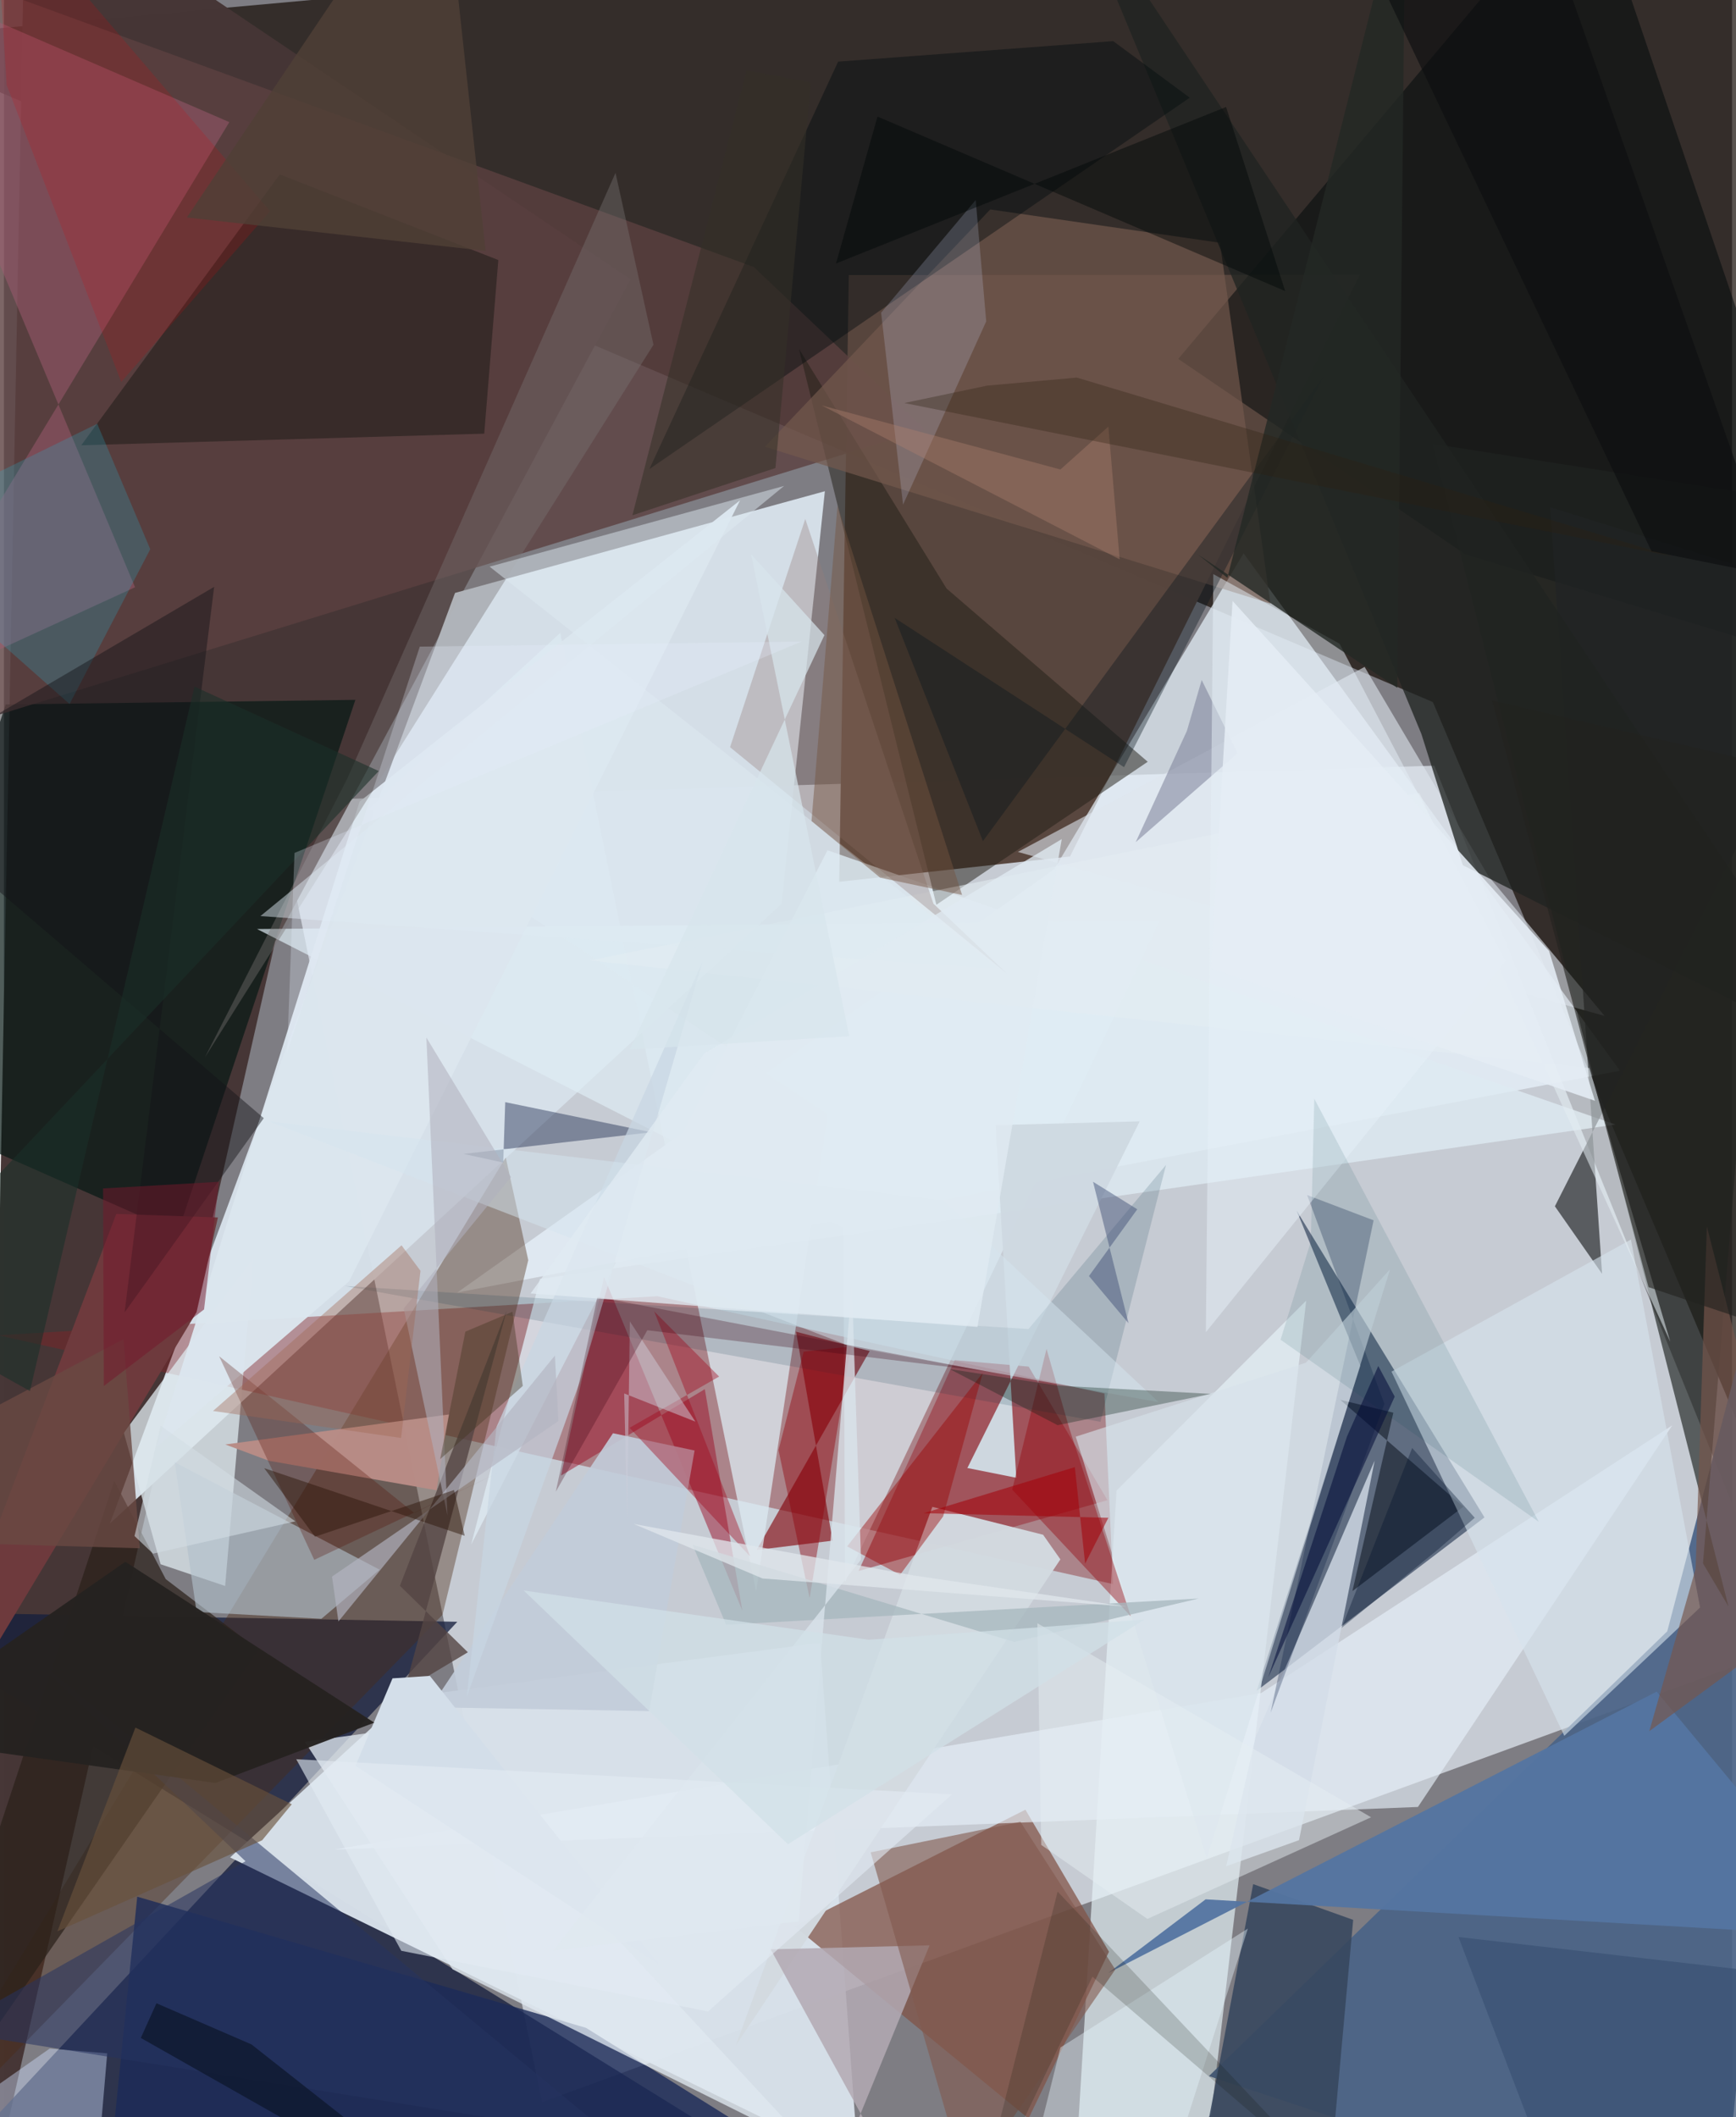 <svg xmlns="http://www.w3.org/2000/svg" width="228" height="278" viewBox="0 0 836 1024"><path fill="#7e7d83" d="M0 0h836v1024H0z"/><path fill="#d1d6de" fill-opacity=".871" d="M863.885 796.234l-603.598 220.499-128.29-629.29 559.982-17.107z"/><path fill="#140c05" fill-opacity=".702" d="M898 828.006l-206.733-488.44L-62 19.074 833.543-62z"/><path fill="#463636" fill-opacity=".992" d="M131.199 455.466l171.868-320.359L10.409-62l-21.89 1148z"/><path fill="#d6e0e9" fill-opacity=".976" d="M51.281 736.828L218.216 286.78l178.918-49.193-20.924 199.519z"/><path fill="#58463e" fill-opacity=".992" d="M655.888 132.908L515.733 414.245l-111.66 12.241 4.637-293.446z"/><path fill="#161e3d" fill-opacity=".765" d="M-62 1086l281.305-301.595L-62 779.413l396.197 245.355z"/><path fill="#d7e1ea" fill-opacity=".973" d="M413.398 1047.038L394.794 794.57l-200.912 26.406-84.473 77.404z"/><path fill="#872227" fill-opacity=".42" d="M532.383 673.993l4.176 92.177L-2.874 645.813l318.888-18.87z"/><path fill="#eaf5fe" fill-opacity=".698" d="M508.116 420.355l-288.77 204.77 562.465-107.259-182.115-250.238z"/><path fill="#32425c" fill-opacity=".686" d="M625.364 585.57l30.821 74.997-50.128 157.197 110.17-83.855z"/><path fill="#e7f4f9" fill-opacity=".663" d="M584.047 1022.816l45.945-393.762-91.75 91.9L516.198 1086z"/><path fill="#4a6387" fill-opacity=".929" d="M582.922 1004.137l221.735-215.115L898 433.205 830.129 1086z"/><path fill="#815347" fill-opacity=".729" d="M534.575 943.987l-40.42-68.699-111.69 56.433 113.176 92.96z"/><path fill="#4c2b13" fill-opacity=".388" d="M253.645 609.504L212.18 781.012-62 1061.914l304.75-502.107z"/><path fill="#071915" fill-opacity=".702" d="M84.095 596.164l85.914-257.67L.863 340.725-62 531.652z"/><path fill="#00080a" fill-opacity=".518" d="M766.304-62L568.086 173.595l138.888 94.533L898 326.033z"/><path fill="#5b4040" fill-opacity=".8" d="M362.747 129.132l82.756 78.5L-8.825 347.634-62-26.026z"/><path fill="#dde7ed" fill-opacity=".769" d="M120.586 608.826l-62.601 84.105 17.78 63.632 31.237 10.511z"/><path fill="#deeaf2" fill-opacity=".792" d="M779.584 543.906l-520.269 74.668-33.29 128.467 172.379-335.783z"/><path fill="#dfedf5" fill-opacity=".682" d="M122.427 449.336l283.715 144.597.741 171.224 152.21-319.726z"/><path fill="#9b333c" fill-opacity=".584" d="M413.422 759.852L459.94 657.85l35.803 3.138 38.109 64.606z"/><path fill="#2a211a" fill-opacity=".718" d="M123.084 797.929L-61.75 1064.296 53.362 716.268l24.916 47.506z"/><path fill="#221e17" fill-opacity=".506" d="M451.08 437.596L384.57 168.7 456 284.644l97.326 83.794z"/><path fill="#a15c72" fill-opacity=".494" d="M-62 341.595l171.021-282.53L-62-15.025 63.424 284.033z"/><path fill="#1f2320" fill-opacity=".655" d="M864.001 241.784l-172.94-27.132L834.266 776.98l-12.323-20.845z"/><path fill="#e6f0f8" fill-opacity=".655" d="M608.186 818.863l-448.388 75.703 524.247-20.6 123.03-184.573z"/><path fill="#810007" fill-opacity=".612" d="M364.12 749.676l36.765-4.523-17.716-101.065 35.633 9.363z"/><path fill="#74594d" fill-opacity=".675" d="M612.657 291.95l-24.393-174.53-111.12-16.12-109.052 114.798z"/><path fill="#dce9f2" fill-opacity=".753" d="M176.69 391.135l92.424-85.032 94.76 463.611 34.643-230.685z"/><path fill="#1c2b59" fill-opacity=".8" d="M64.475 917.353l217.108 63.444 165.344 103.324L47.405 1086z"/><path fill="#0a110c" fill-opacity=".408" d="M232.346 209.745l6.817-83.973-105.729-41.423-96.025 131.01z"/><path fill="#dfe5ee" fill-opacity=".592" d="M658.244 322.56l59.902 101.18 56.184 67.622-283.815-79.307z"/><path fill="#37475e" fill-opacity=".878" d="M652.717 928.575l-48.38-17.29-21.848 115.792L638.441 1086z"/><path fill="#d3dde8" fill-opacity=".796" d="M591.285 902.63l14.17-62.314 57.66-133.89-36.6 183.594z"/><path fill="#212425" fill-opacity=".659" d="M750.296 583.445l22.823 32.64-25.084-370.736L898 292.032z"/><path fill="#b2c0cb" fill-opacity=".631" d="M153.551 782.96l-60.358-3.31-10.565-72.407 99.082 51.94z"/><path fill="#d3dae1" fill-opacity=".969" d="M511.074 754.217L354.047 989.293l95.087-260.482 53.579 13.489z"/><path fill="#202421" fill-opacity=".769" d="M705.75 418.465L898 514.862 512.807-62l172.93 417.061z"/><path fill="#9a0a22" fill-opacity=".471" d="M339.058 671.887l-69.555 41.785 20.79-96.124L357.21 779.02z"/><path fill="#000b0d" fill-opacity=".416" d="M573.65 47.249L312.247 226.862l91.298-197.054 133.074-9.913z"/><path fill="#d0e0ff" fill-opacity=".424" d="M22.146 990.801L-62 1050.017l105.297 20.773 6.659-77.667z"/><path fill="#273458" fill-opacity=".463" d="M222.404 558.111l19.131 4.198.967-29.234 70.643 14.556z"/><path fill="#5475a1" fill-opacity=".949" d="M898 936.897l-98.432-118.722-265.336 136.091 47.096-35.621z"/><path fill="#cfd9e1" fill-opacity=".98" d="M466.07 710.028l83.362-167.676-69.698 1.843 9.991 170.544z"/><path fill="#09111c" fill-opacity=".525" d="M672.148 683.267l-19.802 86.305 53.646-40.81-59.506-51.707z"/><path fill="#b3a9b3" fill-opacity=".851" d="M370.933 942.831l76.868-1.947L388.275 1086l52.576-15.564z"/><path fill="#6e3a3d" d="M-62 892.772L93.177 634.635l10.325-45.795-49.16-1.713z"/><path fill="#dfe8f0" fill-opacity=".769" d="M145.584 842.446l71.413 110.029 173.289 86.2L201.225 834.78z"/><path fill="#d5e3ec" fill-opacity=".608" d="M754.841 839.55l-83.579-176.144 115.82-63.877 33.45 177.968z"/><path fill="#263361" fill-opacity=".533" d="M-28.018 982.206l144.864-81.985L4.589 793.236l290.168 240.605z"/><path fill="#b88c86" fill-opacity=".984" d="M107.062 698.642l108.257-14.518-6.047 36.67-81.151-14.288z"/><path fill="#28aac5" fill-opacity=".255" d="M31.745 340.522L-62 257.454l107.122-52.493 25.657 60.675z"/><path fill="#dce7ef" fill-opacity=".961" d="M73.865 699.856l98.196-312.163L356.117 241.97 166.96 619.712z"/><path fill="#94050d" fill-opacity=".416" d="M487.769 720.494l57.358 61.245-29.754-90.895-11.004-38.429z"/><path fill="#e4ecf3" fill-opacity=".549" d="M766.942 516.56l-483.574-52.013 401.358-81.05 121.393 265.461z"/><path fill="#787374" fill-opacity=".4" d="M314.217 166.752L97.28 511.31l68.799-134.747L295.857 83.6z"/><path fill="#003046" fill-opacity=".149" d="M530.457 687.685l31.726-124.262-66.533 79.386-330.878-20.837z"/><path fill="#d4ddff" fill-opacity=".196" d="M424.35 151.24l45.754-54.49 5.085 58.697-40.234 88.64z"/><path fill="#747791" fill-opacity=".498" d="M572.285 353.481l-24.773 53.843 49.286-43.028-17.37-35.415z"/><path fill="#c2ccd9" fill-opacity=".902" d="M206.354 825.736l88.286-132.534 39.467 8.35-21.976 126.05z"/><path fill="#544544" fill-opacity=".8" d="M193.816 817.472l49.372-183.582-51.638 133.093 32.877 32.162z"/><path fill="#a1051a" fill-opacity=".4" d="M345.98 665.791l-43.336 24.784 58.404 62.28-46.473-118.57z"/><path fill="#76564c" fill-opacity=".667" d="M871.917 781.571l-48.105-188.396-5.451 165.652-22.385 78.47z"/><path fill="#90020b" fill-opacity=".427" d="M374.719 701.38l12.146-47.625 22.911-2.517L389.75 772.96z"/><path fill="#00163b" fill-opacity=".271" d="M612.794 828.365l55.033-149.35-37.385-101.003 32.153 12.218z"/><path fill="#d7e2e9" fill-opacity=".62" d="M581.85 898.907l88.737-285.068-40.682 45.238-111.395 35.788z"/><path fill="#957f7a" fill-opacity=".345" d="M351.266 361.393L485.33 470.986l-35.678-33.894-62.003-186.11z"/><path fill="#825a4e" fill-opacity=".596" d="M419.289 895.913l72.471-14.75 45.886 71.429-71.91 104.057z"/><path fill="#e5eff7" fill-opacity=".506" d="M585.05 277.675l-3.599 366.657L726.465 464.86l-80.344-153.52z"/><path fill="#9a0001" fill-opacity=".42" d="M433.493 761.714l-25.591-13.77 65.586-83.9-19.137 69.392z"/><path fill="#e7f5fc" fill-opacity=".408" d="M601.755 932.795l-90.644 57.49-23.88 95.715 75.108-29.742z"/><path fill="#de000a" fill-opacity=".169" d="M-4.679-53.865l5.992 95 55.425 143.6 72.01-82.61z"/><path fill="#540c00" fill-opacity=".282" d="M150.11 754.445l89.727-42.43-41.367 19.734-94.378-75.786z"/><path fill="#ddeaf2" fill-opacity=".478" d="M124.08 443.074l253.335-208.046-142.477 39.037 246.189 194.536z"/><path fill="#c7d6e2" fill-opacity=".706" d="M337.914 465.197L278.66 668.055l-54.78 152.679 14.413-130.625z"/><path fill="#d4e4ee" fill-opacity=".494" d="M410.836 651.683l147.755 26.494-104.334-97.644-325.993-38.146z"/><path fill="#06141c" fill-opacity=".369" d="M473.6 406.813l-42.69-107.946 110.958 72.192 96.536-189.01z"/><path fill="#141417" fill-opacity=".447" d="M101.68 283.845L-62 380.04l187.693 160.782-67.324 93.935z"/><path fill="#d3dee9" d="M316.674 949.95L206.048 810.575l-18.08 1.183-17.898 42.27z"/><path fill="#262220" fill-opacity=".969" d="M58.714 755.367l120.422 77.828-76.86 29.148L-62 839.377z"/><path fill="#68503b" fill-opacity=".635" d="M25.833 934.126l37.764-98.561 75.645 37.083-14.349 17.433z"/><path fill="#a8b8be" fill-opacity=".776" d="M349.384 785.853l228.6-12.708-89.189 21.01-155.702-47.032z"/><path fill="#3a4972" fill-opacity=".443" d="M544.049 640.034l-19.146-22.857 23.357-32.287-21.396-13.309z"/><path fill="#001d12" fill-opacity=".31" d="M583.897 674.174L509.73 689.31l-52.157-27.113 52.206 7.974z"/><path fill="#4f4036" fill-opacity=".82" d="M233.017 121.348l-18.186-167.71L200.975-62 88.485 105.194z"/><path fill="#00474c" fill-opacity=".11" d="M617.597 647.976l14.626-47.52 1.684-69.014 108.61 204.606z"/><path fill="#cecedb" fill-opacity=".482" d="M300.05 673.966l34.441 13.63-31.702-48.498-1.318 95.953z"/><path fill="#dae4ec" fill-opacity=".776" d="M414.615 754.319l-149.01 189.207 118.87-14.22 25.739-308.014z"/><path fill="#3d010f" fill-opacity=".275" d="M475.007 663.306l-163.763-19.91-44.272 78.066 20.145-94.197z"/><path fill="#e6eff3" fill-opacity=".478" d="M661.384 878.952l-161.442-93.84 1.882 107.226 51.34 35.778z"/><path fill="#020708" fill-opacity=".455" d="M422.588 56.38l-20.08 71.077 188.717-75.72 28.587 89.05z"/><path fill="#030b37" fill-opacity=".545" d="M664.853 660.693l7.954 14.798-61.172 135.75 38.11-116.502z"/><path fill="#242925" fill-opacity=".8" d="M577.577 268.176l14.285 11.317L678.06-62l-4.013 394.706z"/><path fill="#0f1306" fill-opacity=".18" d="M509.738 914.891l131.655 139.57-114.817-98.41-57.252 118.777z"/><path fill="#e2ebf3" fill-opacity=".604" d="M340.625 972.878l118.027-105.021L141.4 850.876l50.823 92.655z"/><path fill="#3b5375" fill-opacity=".749" d="M703.656 936.871l170.137 19.533-35.16 106.259-98.748-30.886z"/><path fill="#b1b1bd" fill-opacity=".561" d="M245.29 569.32l-40.932-67.495 10.211 231.17-21.176-100.09z"/><path fill="#e0e7ec" fill-opacity=".753" d="M439.896 761.985l-135.242-24.913 62.325 26.377 176.018 13.593z"/><path fill="#e5edf4" fill-opacity=".882" d="M747.472 459.938L594.357 290.624l-10.552 177.763 185.868 64.031z"/><path fill="#0d162b" fill-opacity=".733" d="M243.153 1086L66.212 985.677l7.565-16.77 45.955 19.909z"/><path fill="#6a4943" fill-opacity=".796" d="M57.844 647.71L-62 710.979l2.593 34.262 125.103 3.597z"/><path fill="#b3b5c0" fill-opacity=".659" d="M161.807 784.24l-3.104-21.706 109.52-75.218-1.68-31.692z"/><path fill="#af806f" fill-opacity=".392" d="M511.097 227.069l23.198-20.745 5.44 64.2L395.72 196.13z"/><path fill="#2e150a" fill-opacity=".475" d="M222.895 742.814l-5.142-22.142-67.272 22.581-24.58-33.153z"/><path fill="#745541" fill-opacity=".467" d="M423.843 424.48l-33.168-27.37 12.579-152.55 60.264 188.303z"/><path fill="#e0eaf2" fill-opacity=".784" d="M254.75 625.607l84-116.057 172.985-103.714-40.778 235.955z"/><path fill="#40341f" fill-opacity=".396" d="M250.994 670.327l-39.969 35.397 12.186-61.653 22.791-9.615z"/><path fill="#9f6752" fill-opacity=".384" d="M201.506 614.641l-9.398 80.855-90.962-13.058 91.185-80.122z"/><path fill="#02122c" fill-opacity=".345" d="M681.25 700.36l-34.157 87.037 46.208-37.59 18.222-15.72z"/><path fill="#2e2112" fill-opacity=".322" d="M475.612 186.52l-40.07 8.412 372.002 74.283-288.554-86.587z"/><path fill="#d1e0e8" fill-opacity=".725" d="M418.337 793.094l-166.897-23.83 127.826 122.732 172.54-108.7z"/><path fill="#1a3028" fill-opacity=".58" d="M181.306 372.932L-62 631.14l74.582 41.672L92.16 332.07z"/><path fill="#22231f" fill-opacity=".624" d="M878.84 650.587l-83.247-28.043-75.699-283.767 174.677 40.661z"/><path fill="#353128" fill-opacity=".545" d="M390.367 39.848l-17.149 186.524-69.194 22.85 55.23-215.19z"/><path fill="#d7e5ed" fill-opacity=".71" d="M396.93 307.182l-35.46-39.069 47.45 233.068-106.26 6.463z"/><path fill="#0c0e10" fill-opacity=".62" d="M857.05 278.682L757.324-4.671 645.157-52.215l151.888 318.838z"/><path fill="#75182b" fill-opacity=".51" d="M96.81 633.325l-48.482 37.039-.377-95.554 56.075-3.22z"/><path fill="#a40008" fill-opacity=".545" d="M444.946 731.883l89.34 2.215-11.247 22.179-4.973-46.678z"/><path fill="#d3dde5" fill-opacity=".569" d="M75.78 689.556l-12.627 53.36 8.963 8.523 68.858-15.615z"/><path fill="#e5edfa" fill-opacity=".275" d="M137.01 508.97l64.16-196.214 184.743-2.465-245.36 102.238z"/></svg>